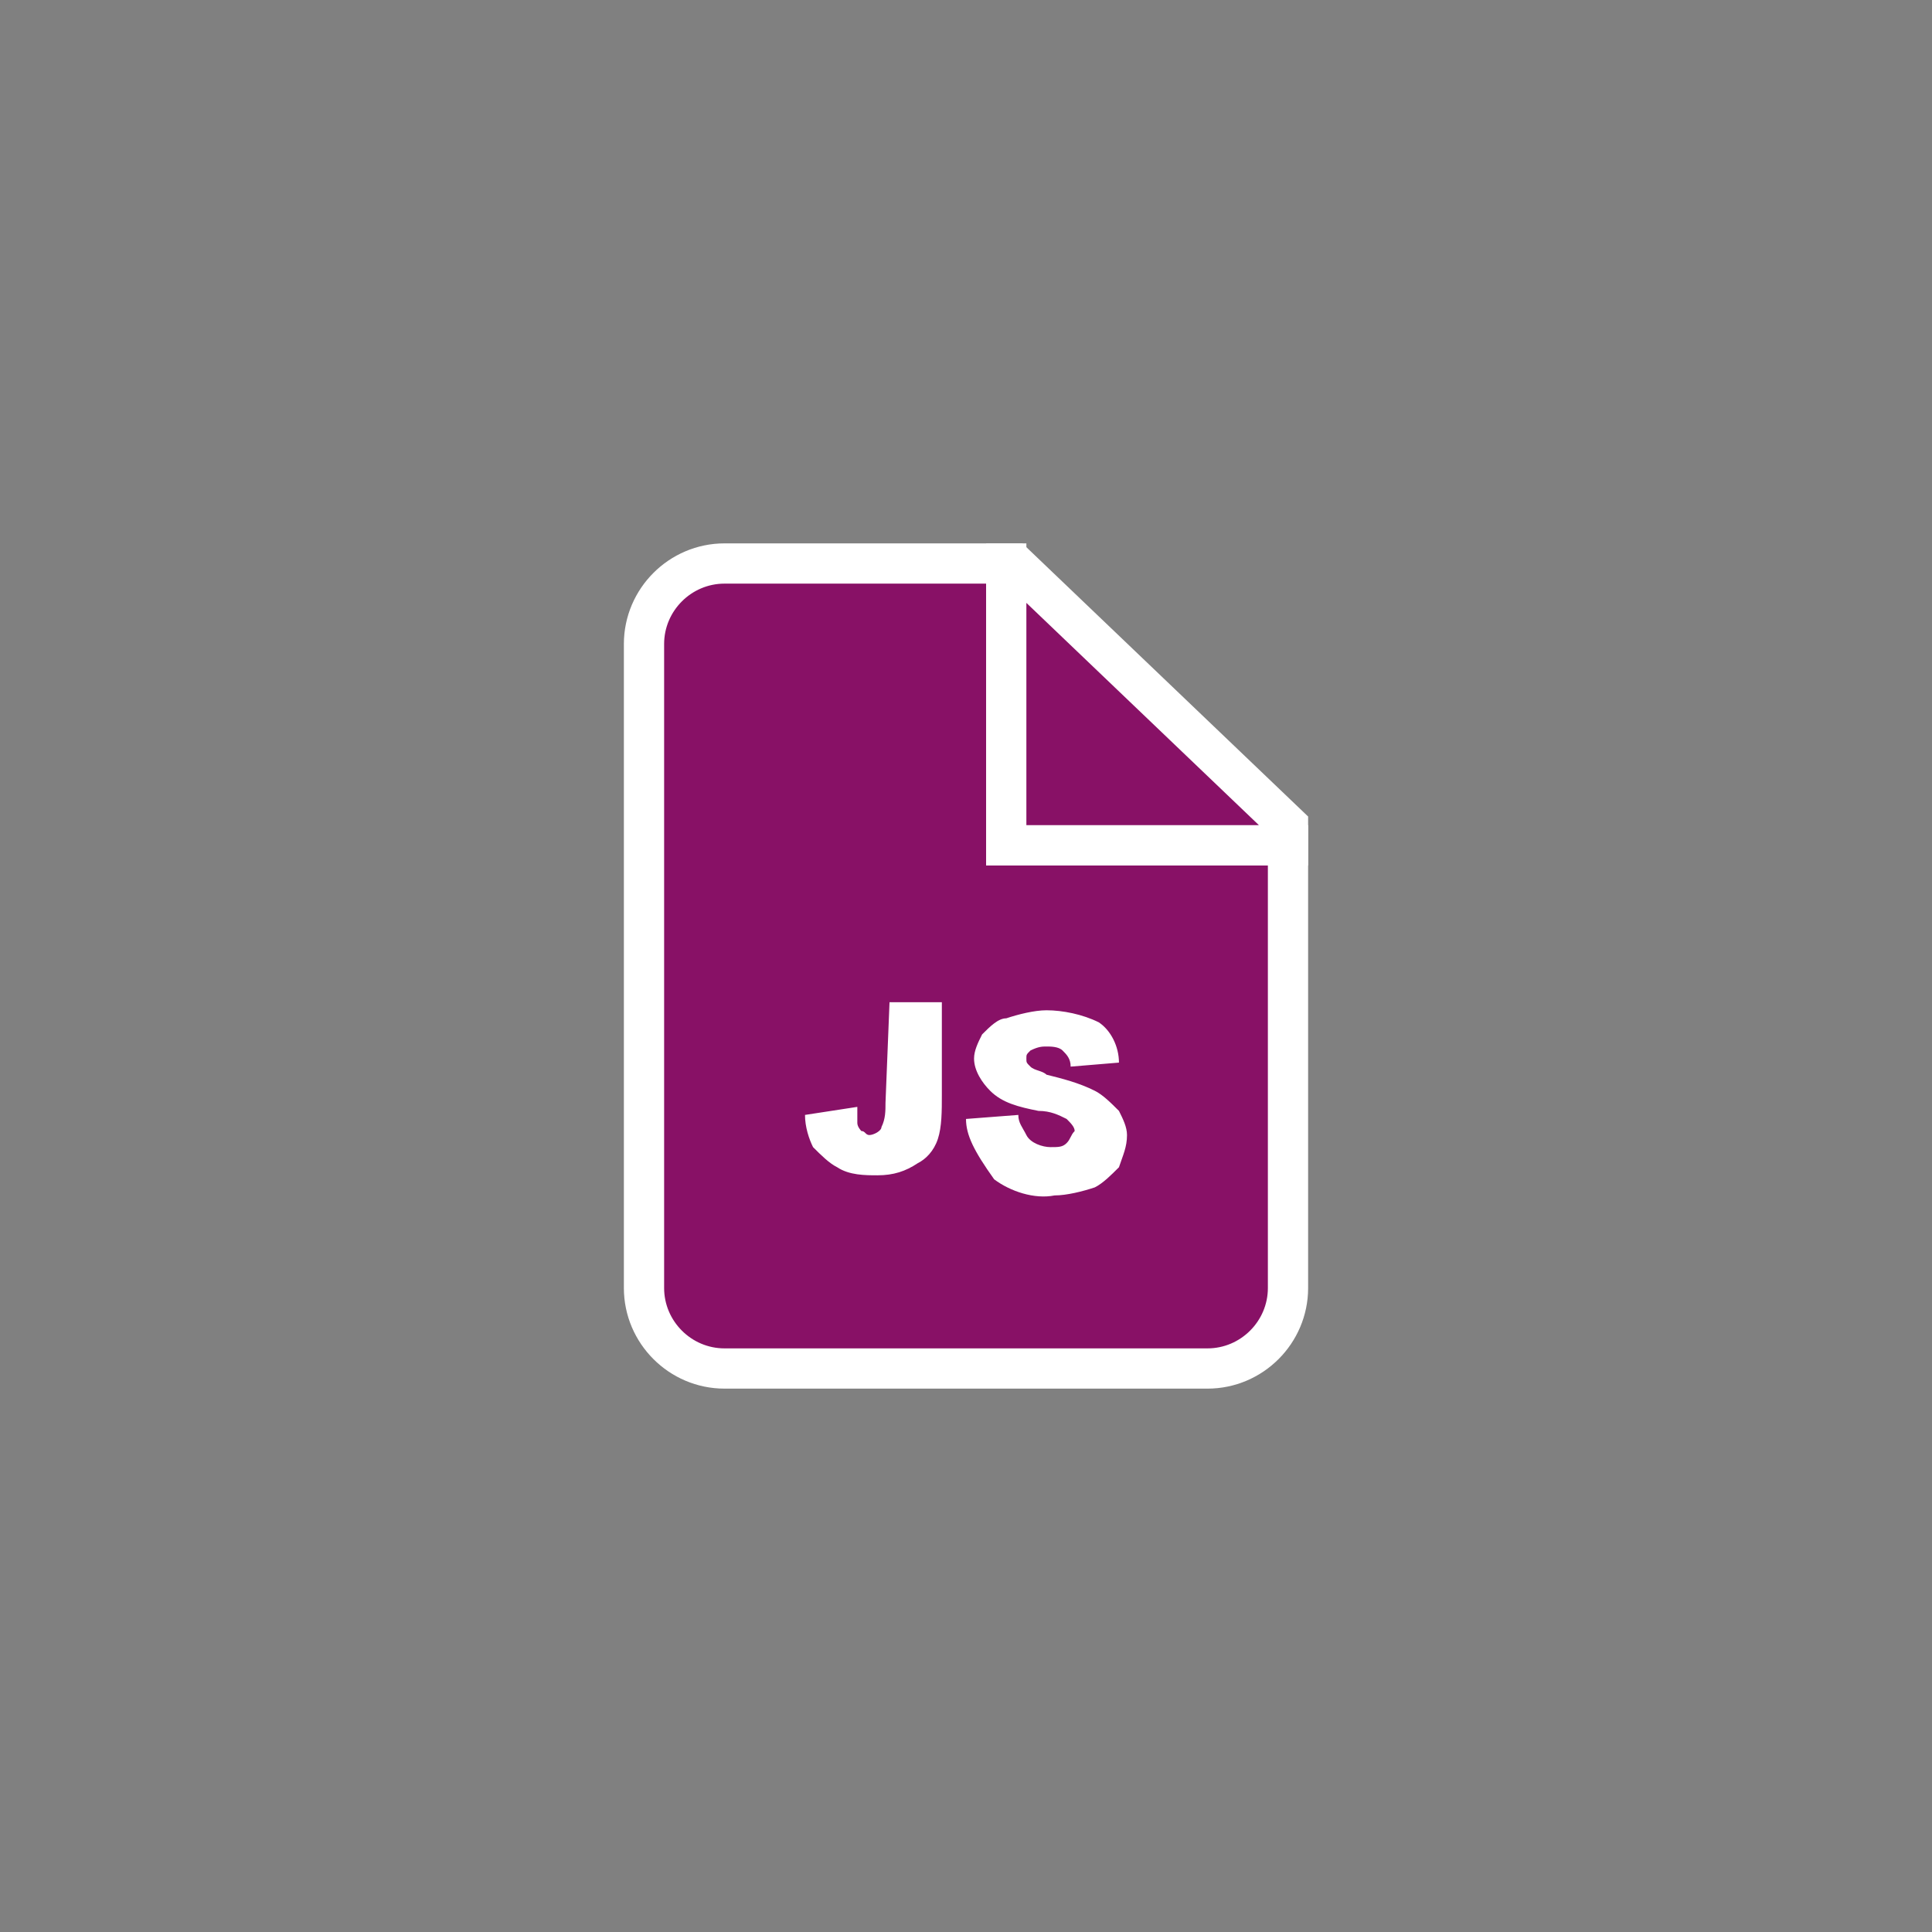 <svg version="1.1" id="Layer_1" xmlns="http://www.w3.org/2000/svg" x="0" y="0" viewBox="0 0 48 48" style="background-color:#816" xml:space="preserve"><rect x="0" y="0" width="48" height="48" fill="#808080" stroke="none"/><style>.st0{stroke-miterlimit:10;fill:#816;stroke:#fff}</style><g id="file-js"><path class="st0" d="M25 21v-7h-7c-1.1 0-2 .9-2 2v16c0 1.1.9 2 2 2h12c1.1 0 2-.9 2-2V21h-7z"/><path class="st0" d="M32 20.5L25.2 14H25v7h7z"/><path d="M22.1 24.9h1.3v2.3c0 .4 0 .8-.1 1.1-.1.3-.3.5-.5.6-.3.2-.6.3-1 .3-.3 0-.7 0-1-.2-.2-.1-.4-.3-.6-.5-.1-.2-.2-.5-.2-.8l1.3-.2v.4c0 .1.1.2.1.2.1 0 .1.1.2.1s.3-.1.3-.2c.1-.2.1-.4.1-.6l.1-2.5zm1.9 2.9l1.3-.1c0 .2.1.3.2.5s.4.3.6.3c.2 0 .3 0 .4-.1.1-.1.1-.2.2-.3 0-.1-.1-.2-.2-.3-.2-.1-.4-.2-.7-.2-.5-.1-.9-.2-1.2-.5-.2-.2-.4-.5-.4-.8 0-.2.1-.4.2-.6.2-.2.4-.4.6-.4.3-.1.7-.2 1-.2.4 0 .9.1 1.3.3.3.2.5.6.5 1l-1.2.1c0-.2-.1-.3-.2-.4-.1-.1-.3-.1-.4-.1-.1 0-.2 0-.4.1-.1.1-.1.1-.1.2s0 .1.1.2.3.1.4.2c.4.1.8.2 1.2.4.2.1.4.3.6.5.1.2.2.4.2.6 0 .3-.1.5-.2.8-.2.2-.4.4-.6.5-.3.1-.7.2-1 .2-.5.1-1.1-.1-1.5-.4-.5-.7-.7-1.1-.7-1.5z" fill="#fff" stroke-miterlimit="10"/></g></svg>